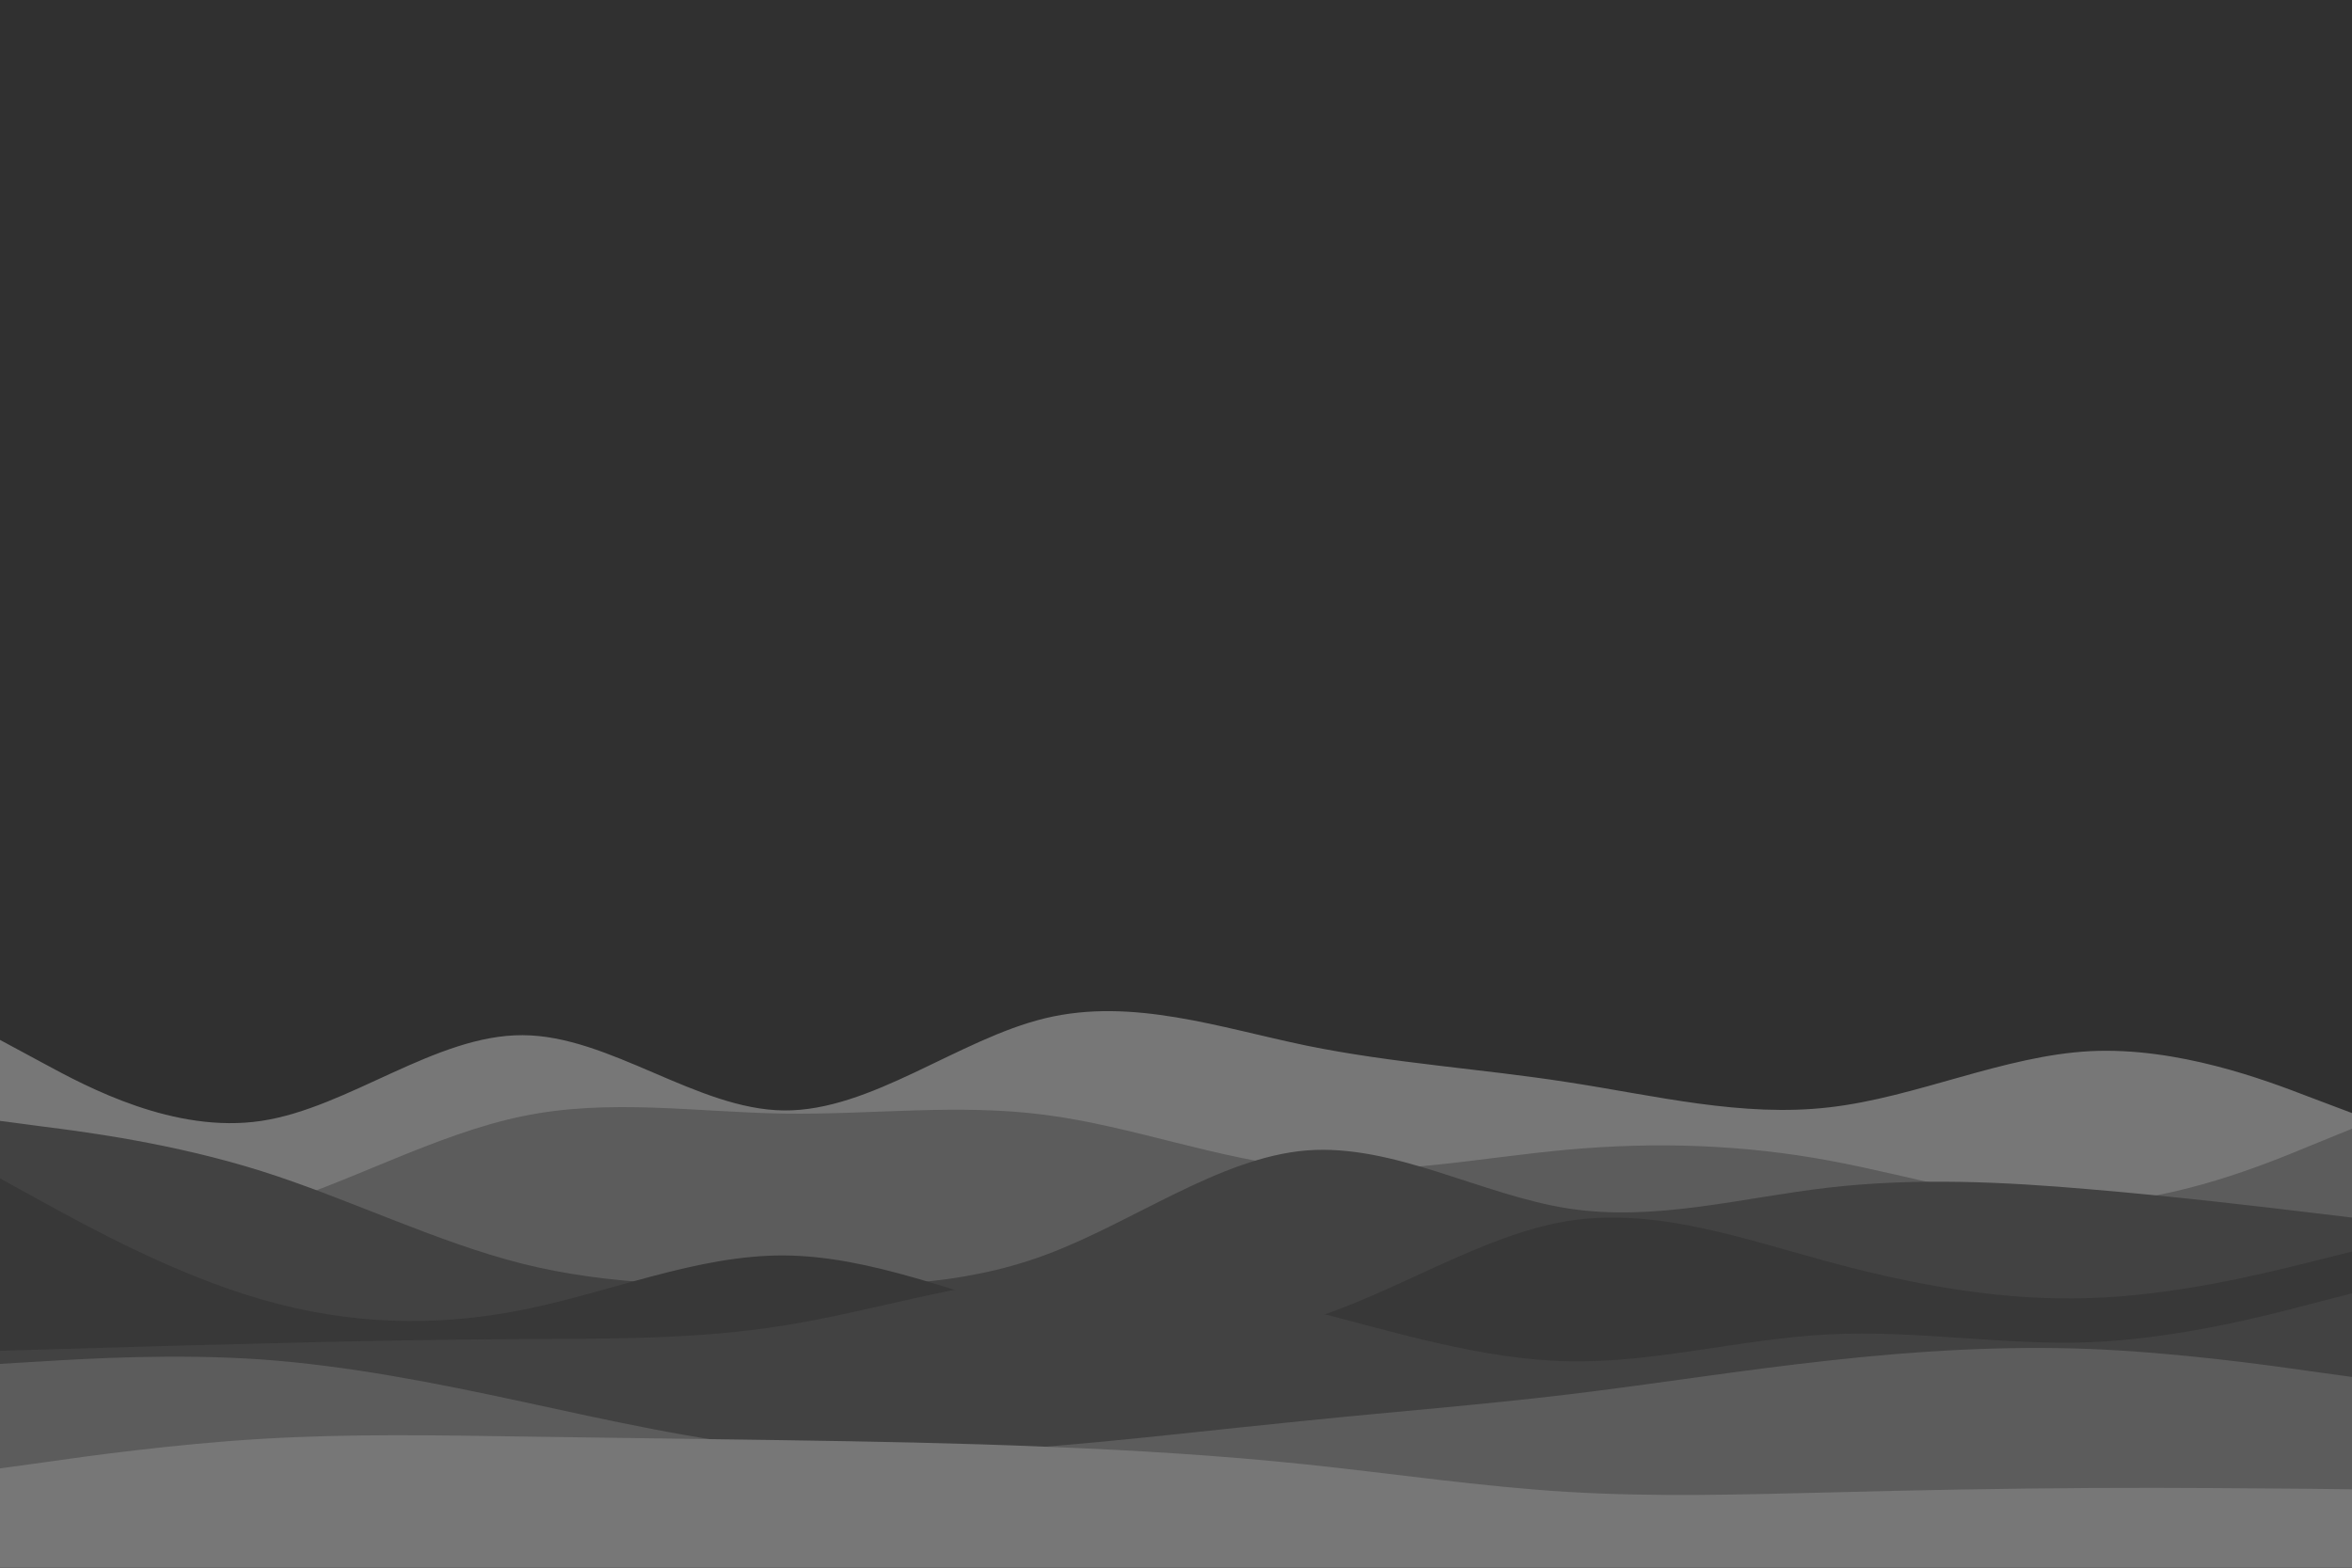<svg id="visual" viewBox="0 0 900 600" width="900" height="600" xmlns="http://www.w3.org/2000/svg" xmlns:xlink="http://www.w3.org/1999/xlink" version="1.1"><rect x="0" y="0" width="900" height="600" fill="#303030"></rect><path d="M0 398L16.7 407C33.3 416 66.7 434 100 429C133.3 424 166.7 396 200 396.2C233.3 396.3 266.7 424.7 300 425C333.3 425.3 366.7 397.7 400 389.7C433.3 381.7 466.7 393.3 500 400.2C533.3 407 566.7 409 600 414.2C633.3 419.3 666.7 427.7 700 423.8C733.3 420 766.7 404 800 402.3C833.3 400.7 866.7 413.3 883.3 419.7L900 426L900 601L883.3 601C866.7 601 833.3 601 800 601C766.7 601 733.3 601 700 601C666.7 601 633.3 601 600 601C566.7 601 533.3 601 500 601C466.7 601 433.3 601 400 601C366.7 601 333.3 601 300 601C266.7 601 233.3 601 200 601C166.7 601 133.3 601 100 601C66.7 601 33.3 601 16.7 601L0 601Z" fill="#777777"></path><path d="M0 474L16.7 473.7C33.3 473.3 66.7 472.7 100 462.8C133.3 453 166.7 434 200 427.2C233.3 420.3 266.7 425.7 300 426.2C333.3 426.7 366.7 422.3 400 426.7C433.3 431 466.7 444 500 447C533.3 450 566.7 443 600 440C633.3 437 666.7 438 700 444.2C733.3 450.3 766.7 461.7 800 460.5C833.3 459.3 866.7 445.7 883.3 438.8L900 432L900 601L883.3 601C866.7 601 833.3 601 800 601C766.7 601 733.3 601 700 601C666.7 601 633.3 601 600 601C566.7 601 533.3 601 500 601C466.7 601 433.3 601 400 601C366.7 601 333.3 601 300 601C266.7 601 233.3 601 200 601C166.7 601 133.3 601 100 601C66.7 601 33.3 601 16.7 601L0 601Z" fill="#5c5c5c"></path><path d="M0 429L16.7 431.2C33.3 433.3 66.7 437.7 100 448.2C133.3 458.7 166.7 475.3 200 483.7C233.3 492 266.7 492 300 492.2C333.3 492.3 366.7 492.7 400 480.3C433.3 468 466.7 443 500 440.3C533.3 437.7 566.7 457.3 600 462.5C633.3 467.7 666.7 458.3 700 454.5C733.3 450.7 766.7 452.3 800 455.2C833.3 458 866.7 462 883.3 464L900 466L900 601L883.3 601C866.7 601 833.3 601 800 601C766.7 601 733.3 601 700 601C666.7 601 633.3 601 600 601C566.7 601 533.3 601 500 601C466.7 601 433.3 601 400 601C366.7 601 333.3 601 300 601C266.7 601 233.3 601 200 601C166.7 601 133.3 601 100 601C66.7 601 33.3 601 16.7 601L0 601Z" fill="#424242"></path><path d="M0 451L16.7 460.2C33.3 469.3 66.7 487.7 100 497.3C133.3 507 166.7 508 200 501.3C233.3 494.7 266.7 480.3 300 480.5C333.3 480.7 366.7 495.3 400 504C433.3 512.7 466.7 515.3 500 505.3C533.3 495.3 566.7 472.7 600 467.3C633.3 462 666.7 474 700 483C733.3 492 766.7 498 800 496.8C833.3 495.7 866.7 487.3 883.3 483.2L900 479L900 601L883.3 601C866.7 601 833.3 601 800 601C766.7 601 733.3 601 700 601C666.7 601 633.3 601 600 601C566.7 601 533.3 601 500 601C466.7 601 433.3 601 400 601C366.7 601 333.3 601 300 601C266.7 601 233.3 601 200 601C166.7 601 133.3 601 100 601C66.7 601 33.3 601 16.7 601L0 601Z" fill="#383838"></path><path d="M0 517L16.7 516.5C33.3 516 66.7 515 100 514.2C133.3 513.3 166.7 512.7 200 512.5C233.3 512.3 266.7 512.7 300 507.3C333.3 502 366.7 491 400 488.7C433.3 486.3 466.7 492.7 500 501.2C533.3 509.7 566.7 520.3 600 521C633.3 521.7 666.7 512.3 700 510.7C733.3 509 766.7 515 800 513.7C833.3 512.3 866.7 503.7 883.3 499.3L900 495L900 601L883.3 601C866.7 601 833.3 601 800 601C766.7 601 733.3 601 700 601C666.7 601 633.3 601 600 601C566.7 601 533.3 601 500 601C466.7 601 433.3 601 400 601C366.7 601 333.3 601 300 601C266.7 601 233.3 601 200 601C166.7 601 133.3 601 100 601C66.7 601 33.3 601 16.7 601L0 601Z" fill="#424242"></path><path d="M0 522L16.7 521C33.3 520 66.7 518 100 520.3C133.3 522.7 166.7 529.3 200 536.5C233.3 543.7 266.7 551.3 300 554.5C333.3 557.7 366.7 556.3 400 553.7C433.3 551 466.7 547 500 543.7C533.3 540.3 566.7 537.7 600 533.7C633.3 529.7 666.7 524.3 700 520.7C733.3 517 766.7 515 800 516.3C833.3 517.7 866.7 522.3 883.3 524.7L900 527L900 601L883.3 601C866.7 601 833.3 601 800 601C766.7 601 733.3 601 700 601C666.7 601 633.3 601 600 601C566.7 601 533.3 601 500 601C466.7 601 433.3 601 400 601C366.7 601 333.3 601 300 601C266.7 601 233.3 601 200 601C166.7 601 133.3 601 100 601C66.7 601 33.3 601 16.7 601L0 601Z" fill="#5c5c5c"></path><path d="M0 562L16.7 559.7C33.3 557.3 66.7 552.7 100 550.7C133.3 548.7 166.7 549.3 200 549.8C233.3 550.3 266.7 550.7 300 551.2C333.3 551.7 366.7 552.3 400 553.7C433.3 555 466.7 557 500 560.5C533.3 564 566.7 569 600 571C633.3 573 666.7 572 700 571.2C733.3 570.3 766.7 569.7 800 569.5C833.3 569.3 866.7 569.7 883.3 569.8L900 570L900 601L883.3 601C866.7 601 833.3 601 800 601C766.7 601 733.3 601 700 601C666.7 601 633.3 601 600 601C566.7 601 533.3 601 500 601C466.7 601 433.3 601 400 601C366.7 601 333.3 601 300 601C266.7 601 233.3 601 200 601C166.7 601 133.3 601 100 601C66.7 601 33.3 601 16.7 601L0 601Z" fill="#777777"></path></svg>